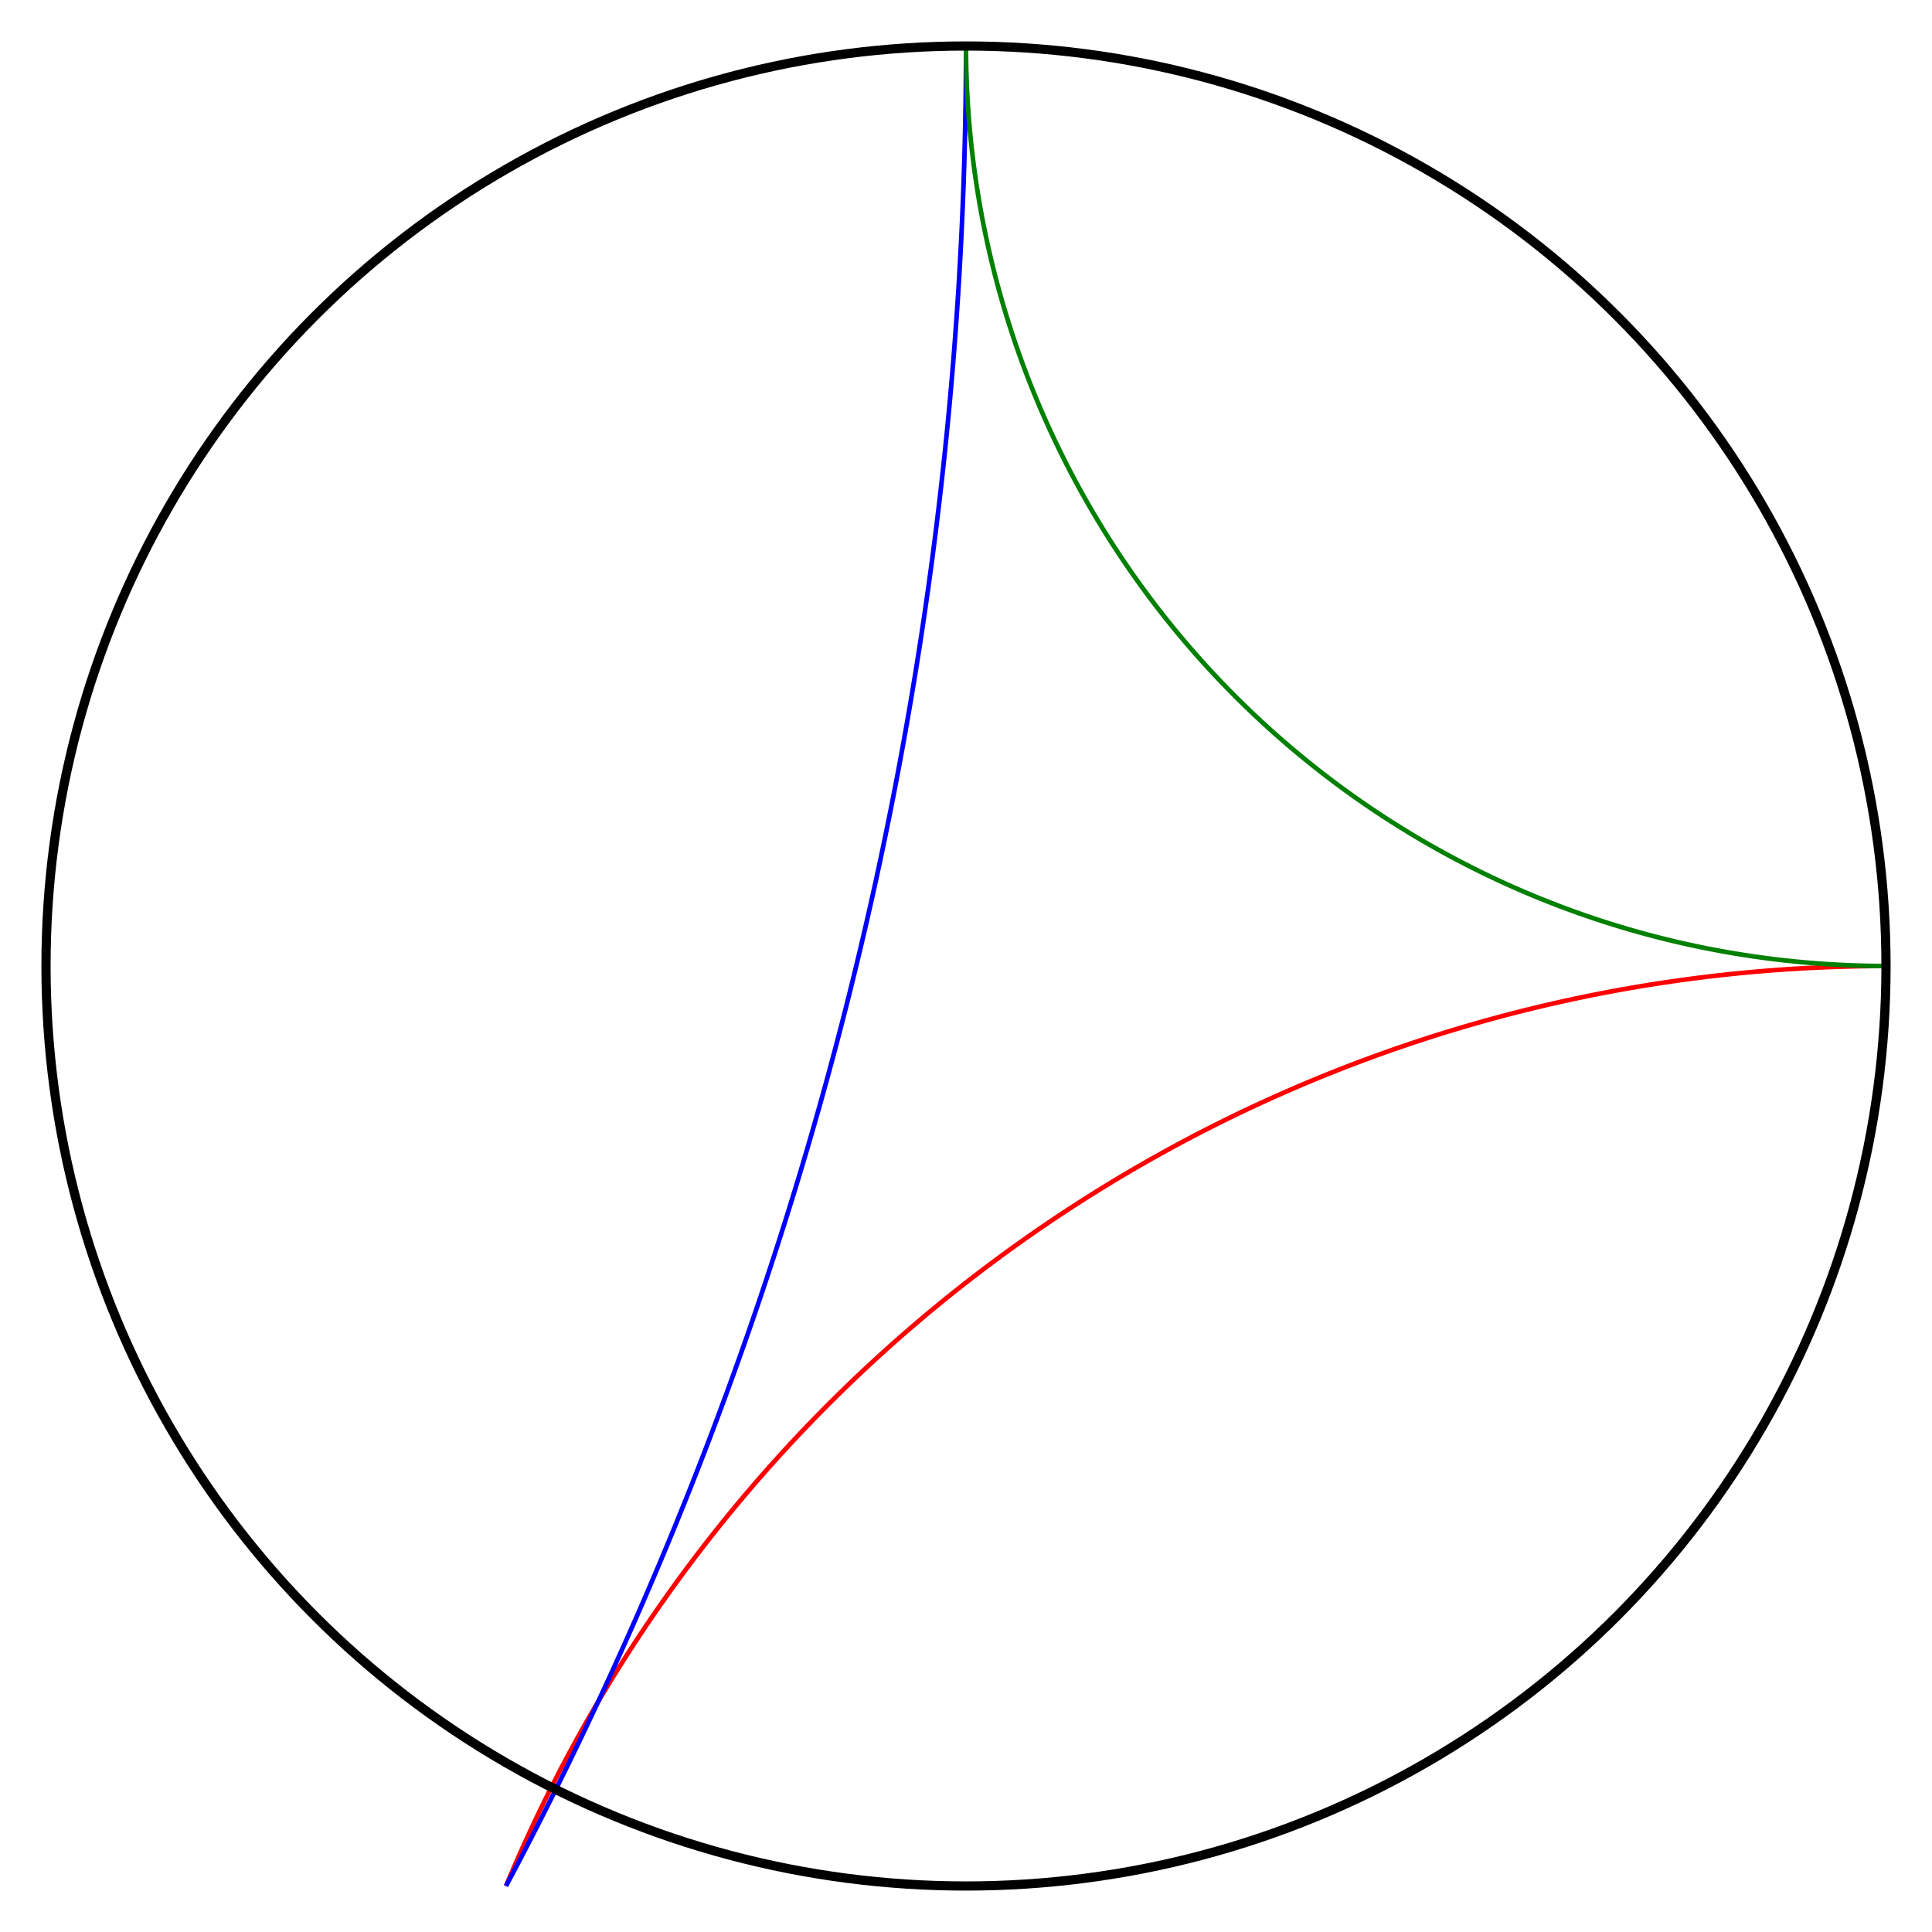 <?xml version="1.0" encoding="UTF-8"?>
<svg xmlns="http://www.w3.org/2000/svg" xmlns:xlink="http://www.w3.org/1999/xlink"
     width="800" height="800.0" viewBox="-1.05 -1.05 2.1 2.1">
<defs>
</defs>
<path d="M-0.5,1 A1.625,1.625,0,0,1,1.0,-2.220446049250313e-16" fill="none" stroke-width="0.005" stroke="red" />
<path d="M0.0,-1.0 A4.25,4.25,0,0,1,-0.5,1" fill="none" stroke-width="0.005" stroke="blue" />
<path d="M1.0,0.0 A1,1,0,0,1,2.220446049250313e-16,-1" fill="none" stroke-width="0.005" stroke="green" />
<circle cx="0" cy="0" r="1" fill="none" stroke-width="0.01" stroke="black" />
</svg>